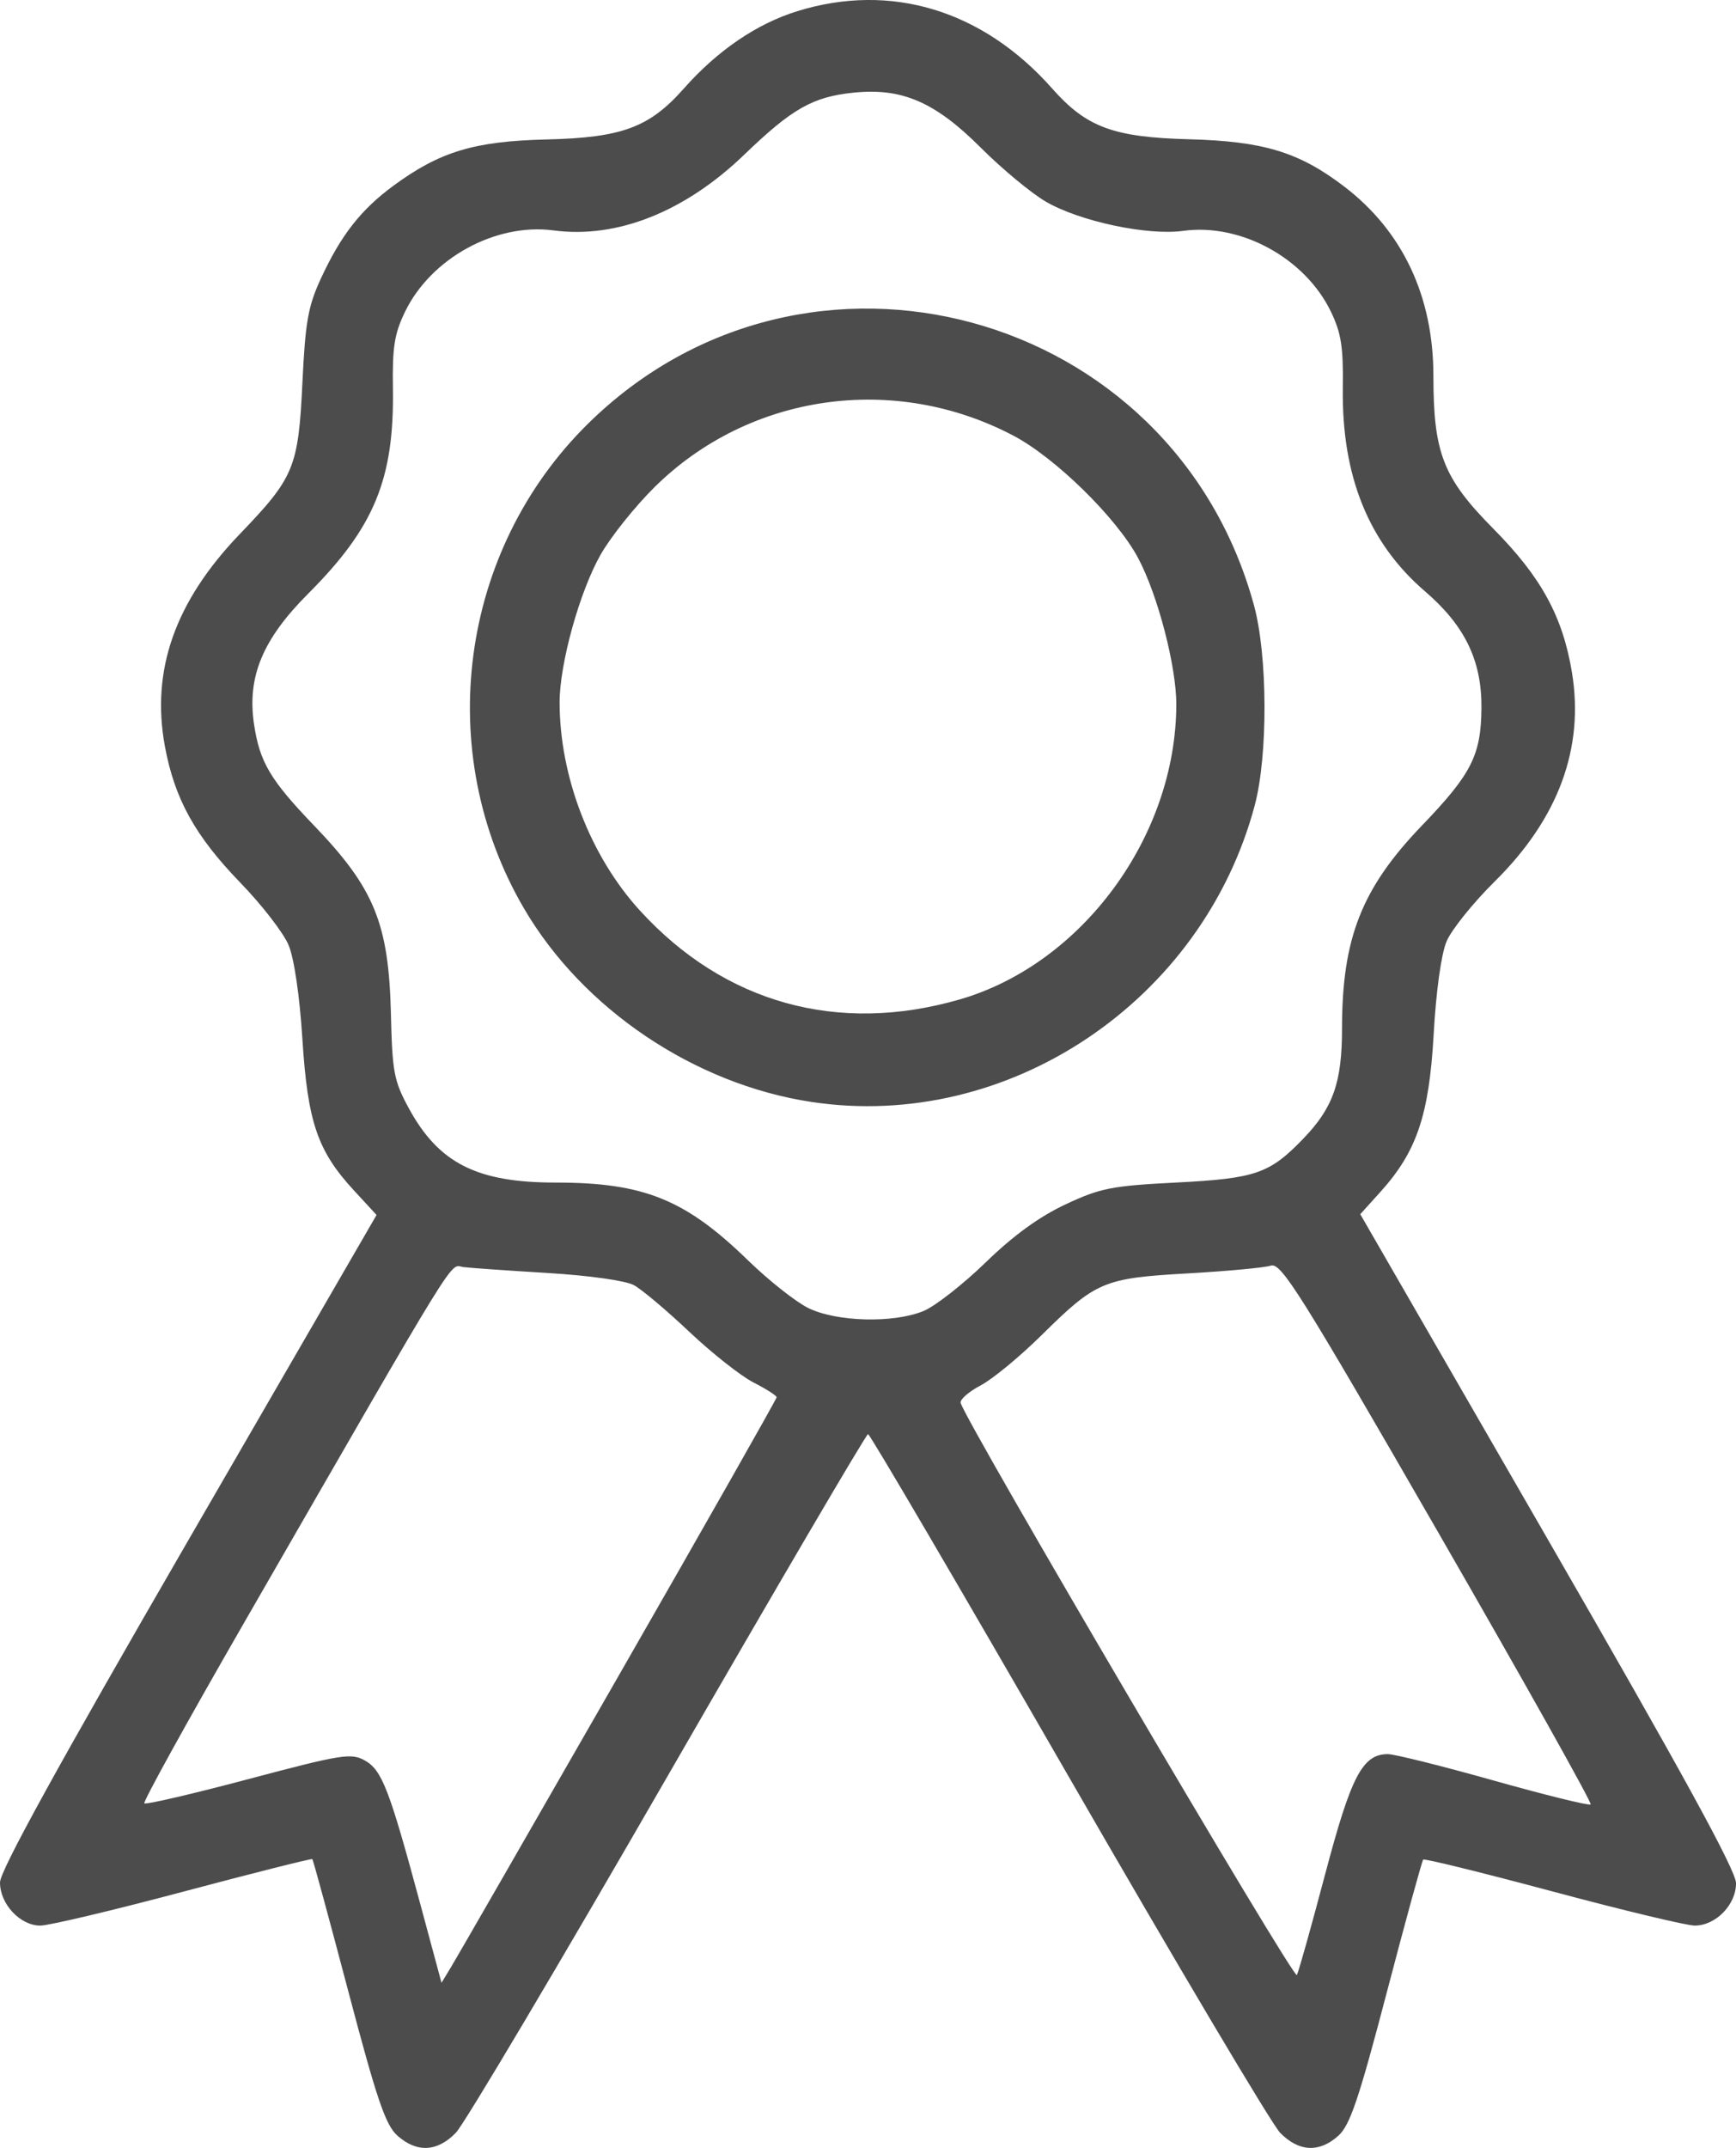 <?xml version="1.0" encoding="UTF-8" standalone="no"?>
<svg
   xmlns:dc="http://purl.org/dc/elements/1.1/"
   xmlns:cc="http://creativecommons.org/ns#"
   xmlns:rdf="http://www.w3.org/1999/02/22-rdf-syntax-ns#"
   xmlns:svg="http://www.w3.org/2000/svg"
   xmlns="http://www.w3.org/2000/svg"
   id="svg8"
   version="1.1"
   viewBox="0 0 80.427 99.436"
   height="99.436mm"
   width="80.427mm">
  <defs
     id="defs2" />
  <g
     transform="translate(-62.564,-106.039)"
     id="layer1">
    <path
       id="path4522"
       d="m 80.974,204.906 c -0.549,-0.49 -0.949,-1.666 -2.269,-6.664 -0.881,-3.338 -1.633,-6.099 -1.67,-6.136 -0.037,-0.037 -2.727,0.64 -5.977,1.505 -3.25,0.865 -6.233,1.572 -6.628,1.572 -0.935,0 -1.87,-1.003 -1.866,-2.001 0.002,-0.536 2.711,-5.453 8.724,-15.837 l 8.721,-15.06 -1.064,-1.154 c -1.673,-1.815 -2.127,-3.151 -2.371,-6.984 -0.128,-2.011 -0.382,-3.738 -0.64,-4.356 -0.235,-0.563 -1.24,-1.862 -2.232,-2.885 -2.101,-2.168 -3.05,-3.882 -3.5,-6.325 -0.649,-3.525 0.476,-6.705 3.477,-9.824 2.518,-2.617 2.708,-3.076 2.896,-7.011 0.135,-2.817 0.263,-3.532 0.861,-4.825 0.925,-1.997 1.852,-3.181 3.359,-4.287 2.15,-1.578 3.744,-2.059 7.091,-2.139 3.489,-0.083 4.764,-0.555 6.356,-2.354 1.564,-1.767 3.381,-3.004 5.267,-3.587 4.334,-1.339 8.589,-0.046 11.805,3.587 1.586,1.791 2.834,2.253 6.339,2.345 3.448,0.091 5.103,0.595 7.196,2.195 2.702,2.065 4.123,5.085 4.123,8.761 0,3.575 0.452,4.727 2.778,7.075 2.214,2.236 3.21,4.054 3.64,6.646 0.58,3.502 -0.626,6.769 -3.574,9.679 -1.002,0.99 -2.008,2.24 -2.234,2.778 -0.248,0.59 -0.485,2.296 -0.598,4.298 -0.211,3.747 -0.781,5.432 -2.469,7.301 l -0.931,1.031 8.702,15.077 c 6.229,10.792 8.704,15.308 8.706,15.891 0.005,0.996 -0.938,1.964 -1.911,1.964 -0.38,0 -3.342,-0.71 -6.584,-1.579 -3.242,-0.868 -5.941,-1.532 -5.997,-1.476 -0.056,0.056 -0.815,2.82 -1.686,6.143 -1.292,4.929 -1.704,6.15 -2.241,6.636 -0.884,0.801 -1.836,0.754 -2.702,-0.132 -0.391,-0.4 -4.811,-7.842 -9.823,-16.536 -5.012,-8.695 -9.182,-15.809 -9.268,-15.809 -0.086,0 -4.258,7.114 -9.273,15.809 -5.014,8.695 -9.435,16.136 -9.824,16.536 -0.862,0.887 -1.811,0.933 -2.708,0.132 z m 10.25,-21.288 c 4.026,-7.015 7.32,-12.817 7.32,-12.893 0,-0.076 -0.481,-0.384 -1.069,-0.684 -0.588,-0.3 -1.927,-1.357 -2.977,-2.348 -1.049,-0.992 -2.205,-1.964 -2.569,-2.161 -0.38,-0.206 -2.067,-0.444 -3.969,-0.559 -1.819,-0.11 -3.585,-0.234 -3.924,-0.275 -0.677,-0.082 0.055,-1.268 -10.211,16.547 -2.585,4.485 -4.644,8.211 -4.575,8.279 0.068,0.068 2.24,-0.437 4.826,-1.124 4.333,-1.15 4.756,-1.217 5.391,-0.861 0.793,0.445 1.133,1.326 2.57,6.652 l 0.982,3.639 0.443,-0.729 c 0.244,-0.401 3.737,-6.468 7.763,-13.484 z m 32.734,9.183 c 1.2,-4.542 1.73,-5.556 2.905,-5.556 0.309,0 2.52,0.552 4.915,1.226 2.395,0.674 4.41,1.17 4.479,1.101 0.069,-0.069 -3.116,-5.747 -7.078,-12.619 -6.4,-11.101 -7.263,-12.475 -7.74,-12.322 -0.296,0.095 -2.026,0.256 -3.845,0.359 -3.904,0.22 -4.247,0.365 -6.778,2.862 -1.002,0.989 -2.271,2.035 -2.821,2.324 -0.55,0.29 -0.966,0.653 -0.926,0.808 0.224,0.86 15.445,26.743 15.577,26.488 0.087,-0.168 0.677,-2.271 1.311,-4.672 z m -18.602,-26.072 c 0.536,-0.224 1.83,-1.236 2.875,-2.25 1.286,-1.247 2.482,-2.115 3.698,-2.684 1.615,-0.756 2.134,-0.858 5.12,-1.011 3.691,-0.189 4.327,-0.408 5.89,-2.026 1.385,-1.434 1.799,-2.605 1.799,-5.094 0,-4.196 0.91,-6.505 3.709,-9.414 2.29,-2.379 2.731,-3.25 2.751,-5.424 0.02,-2.197 -0.764,-3.821 -2.611,-5.408 -2.62,-2.25 -3.869,-5.34 -3.812,-9.432 0.026,-1.891 -0.075,-2.533 -0.555,-3.525 -1.199,-2.476 -4.176,-4.101 -6.843,-3.734 -1.652,0.227 -4.791,-0.44 -6.36,-1.352 -0.675,-0.393 -2.033,-1.518 -3.018,-2.502 -2.116,-2.114 -3.649,-2.776 -5.89,-2.545 -1.893,0.195 -2.846,0.736 -5.062,2.869 -2.751,2.649 -5.899,3.899 -8.836,3.509 -2.686,-0.356 -5.681,1.284 -6.885,3.771 -0.49,1.013 -0.589,1.636 -0.559,3.541 0.065,4.194 -0.861,6.439 -3.919,9.497 -2.123,2.123 -2.844,3.861 -2.514,6.06 0.262,1.746 0.753,2.574 2.772,4.674 2.81,2.923 3.47,4.544 3.57,8.762 0.063,2.665 0.141,3.072 0.826,4.331 1.386,2.547 3.155,3.443 6.799,3.443 4.091,0 6.012,0.776 8.92,3.603 0.946,0.92 2.196,1.909 2.778,2.199 1.309,0.651 3.968,0.721 5.357,0.141 z m -5.196,-9.676 c -5.427,-0.82 -10.605,-4.306 -13.33,-8.975 -4.224,-7.236 -2.989,-16.553 2.973,-22.421 10.108,-9.95 27.121,-5.313 30.858,8.411 0.634,2.329 0.651,6.939 0.033,9.256 -2.422,9.08 -11.432,15.105 -20.533,13.729 z m 6.862,-4.744 c 5.675,-1.641 10.018,-7.542 10.039,-13.64 0.006,-1.777 -0.861,-5.101 -1.776,-6.808 -0.991,-1.85 -3.821,-4.624 -5.76,-5.647 -5.528,-2.917 -12.252,-1.956 -16.636,2.376 -0.911,0.9 -2.036,2.309 -2.502,3.13 -0.975,1.722 -1.897,5.042 -1.897,6.834 0,3.44 1.425,7.129 3.725,9.644 3.917,4.282 9.171,5.74 14.807,4.11 z"
       style="fill:#4c4c4c;stroke-width:0.265" />
  </g>
</svg>
